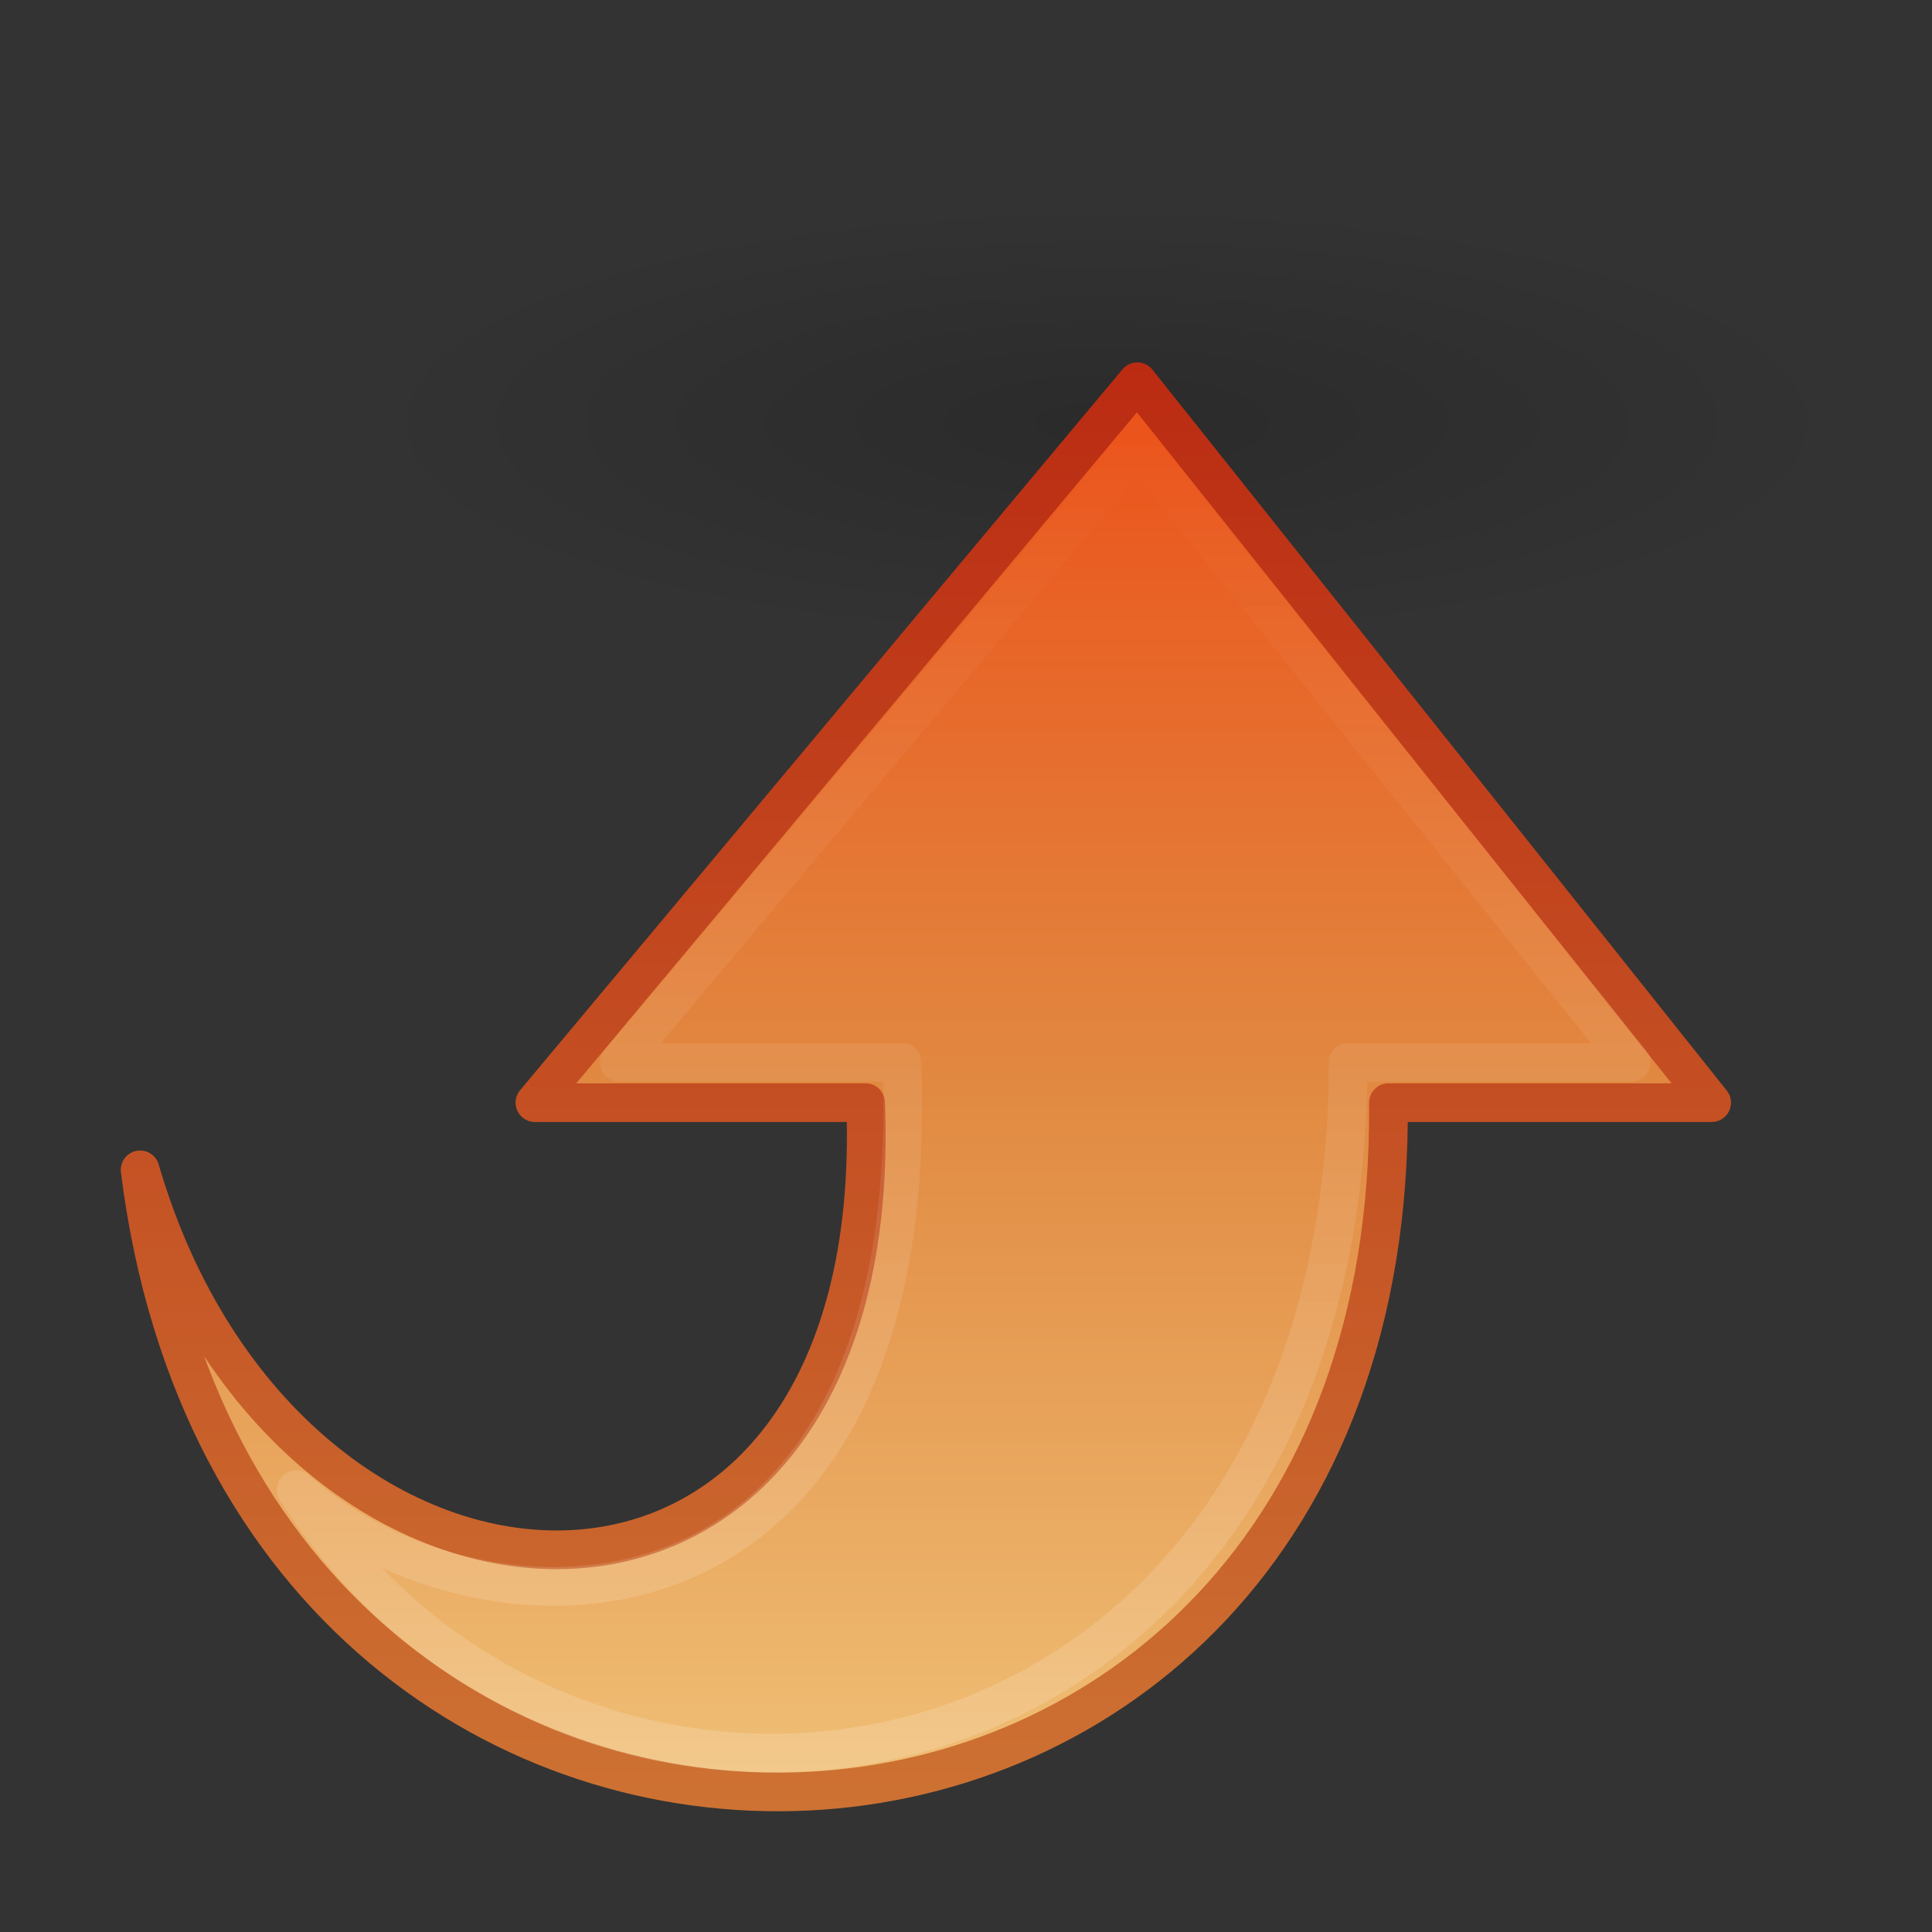 <?xml version="1.0" encoding="UTF-8" standalone="no"?>
<!-- Created with Inkscape (http://www.inkscape.org/) -->

<svg
   id="svg3718"
   width="48px"
   height="48px"
   version="1.1"
   sodipodi:docname="go-stepout.svg"
   inkscape:version="1.1.2 (0a00cf5339, 2022-02-04)"
   xmlns:inkscape="http://www.inkscape.org/namespaces/inkscape"
   xmlns:sodipodi="http://sodipodi.sourceforge.net/DTD/sodipodi-0.dtd"
   xmlns="http://www.w3.org/2000/svg"
   xmlns:svg="http://www.w3.org/2000/svg"
   xmlns:rdf="http://www.w3.org/1999/02/22-rdf-syntax-ns#"
   xmlns:cc="http://creativecommons.org/ns#"
   xmlns:dc="http://purl.org/dc/elements/1.1/">
  <rect width="100%" height="100%" fill="#333333" stroke="none"/>
  <sodipodi:namedview
     id="namedview28"
     pagecolor="#ffffff"
     bordercolor="#666666"
     borderopacity="1.0"
     inkscape:pageshadow="2"
     inkscape:pageopacity="0.0"
     inkscape:pagecheckerboard="0"
     showgrid="false"
     inkscape:zoom="17.291667"
     inkscape:cx="24"
     inkscape:cy="24"
     inkscape:window-width="1920"
     inkscape:window-height="1012"
     inkscape:window-x="0"
     inkscape:window-y="0"
     inkscape:window-maximized="1"
     inkscape:current-layer="svg3718" />
  <defs
     id="defs3720">
    <linearGradient
       id="linearGradient3621"
       x1="9.434"
       x2="41.079"
       y1="18.498"
       y2="18.33"
       gradientTransform="matrix(0,1.052,-0.978,0,45.58,-3.833)"
       gradientUnits="userSpaceOnUse">
      <stop
         id="stop5115"
         style="stop-color:#fff"
         offset="0" />
      <stop
         id="stop5117"
         style="stop-color:#fff;stop-opacity:0"
         offset="1" />
    </linearGradient>
    <mask
       id="mask3689">
      <rect
         id="rect3691"
         x="2"
         y="4"
         width="42"
         height="38"
         style="fill:url(#linearGradient3693)" />
    </mask>
    <linearGradient
       id="linearGradient3693"
       x1="2"
       x2="7"
       y1="13"
       y2="14"
       gradientUnits="userSpaceOnUse">
      <stop
         id="stop3683"
         offset="0" />
      <stop
         id="stop3685"
         offset=".45" />
      <stop
         id="stop3687"
         style="stop-color:#fff"
         offset="1" />
    </linearGradient>
    <linearGradient
       id="linearGradient3624"
       x1="8.394"
       x2="42.6"
       y1="17.891"
       y2="17.891"
       gradientTransform="matrix(0,1.052,-0.978,0,45.58,-3.833)"
       gradientUnits="userSpaceOnUse">
      <stop
         id="stop3618"
         style="stop-color:#f0c178"
         offset="0" />
      <stop
         id="stop3270"
         style="stop-color:#e18941"
         offset=".5" />
      <stop
         id="stop3620"
         style="stop-color:#ec4f18"
         offset="1" />
    </linearGradient>
    <linearGradient
       id="linearGradient3668"
       x1="16.158"
       x2="16.158"
       y1="41.016"
       y2="5.003"
       gradientUnits="userSpaceOnUse">
      <stop
         id="stop3624"
         style="stop-color:#bb2b12"
         offset="0" />
      <stop
         id="stop3626"
         style="stop-color:#cd7233"
         offset="1" />
    </linearGradient>
    <radialGradient
       id="radialGradient3716"
       cx="11.25"
       cy="19.031"
       r="8.062"
       gradientTransform="matrix(2.295,0,0,0.682,1.686,26.517)"
       gradientUnits="userSpaceOnUse">
      <stop
         id="stop5107"
         offset="0" />
      <stop
         id="stop5109"
         style="stop-opacity:0"
         offset="1" />
    </radialGradient>
  </defs>
  <g
     id="layer1"
     transform="matrix(1,0,0,-1,-1.0990249e-4,50.003)">
    <path
       id="path4346"
       d="M 46,39.5 C 46,42.538 37.717,45 27.5,45 17.283,45 9,42.538 9,39.5 9,36.462 17.283,34 27.5,34 37.717,34 46,36.462 46,39.5 Z"
       style="opacity:0.163;fill:url(#radialGradient3716)" />
    <path
       id="path3701"
       d="m 3.481,20.938 c 2.68,-21.48 31.215,-20.241 31.015,1.67 h 8.03 l -14.27,17.911 -14.966,-17.911 h 8.216 C 22.079,7.808 7.153,8.35 3.481,20.938 Z"
       style="display:block;fill:url(#linearGradient3624);stroke:url(#linearGradient3668);stroke-width:0.961;stroke-linecap:round;stroke-linejoin:round;stroke-miterlimit:7;enable-background:new" />
    <path
       id="path7426"
       d="M 7.359,12.991 C 14.415,1.87 33.445,4.617 33.495,23.608 h 7.031 L 28.255,38.919 15.389,23.608 h 7.016 C 22.978,8.808 12.044,8.804 7.359,12.991 Z"
       mask="url(#mask3689)"
       style="display:block;opacity:0.4;fill:none;stroke:url(#linearGradient3621);stroke-width:0.961;stroke-linecap:square;stroke-linejoin:round;stroke-miterlimit:7;enable-background:new" />
  </g>
</svg>
